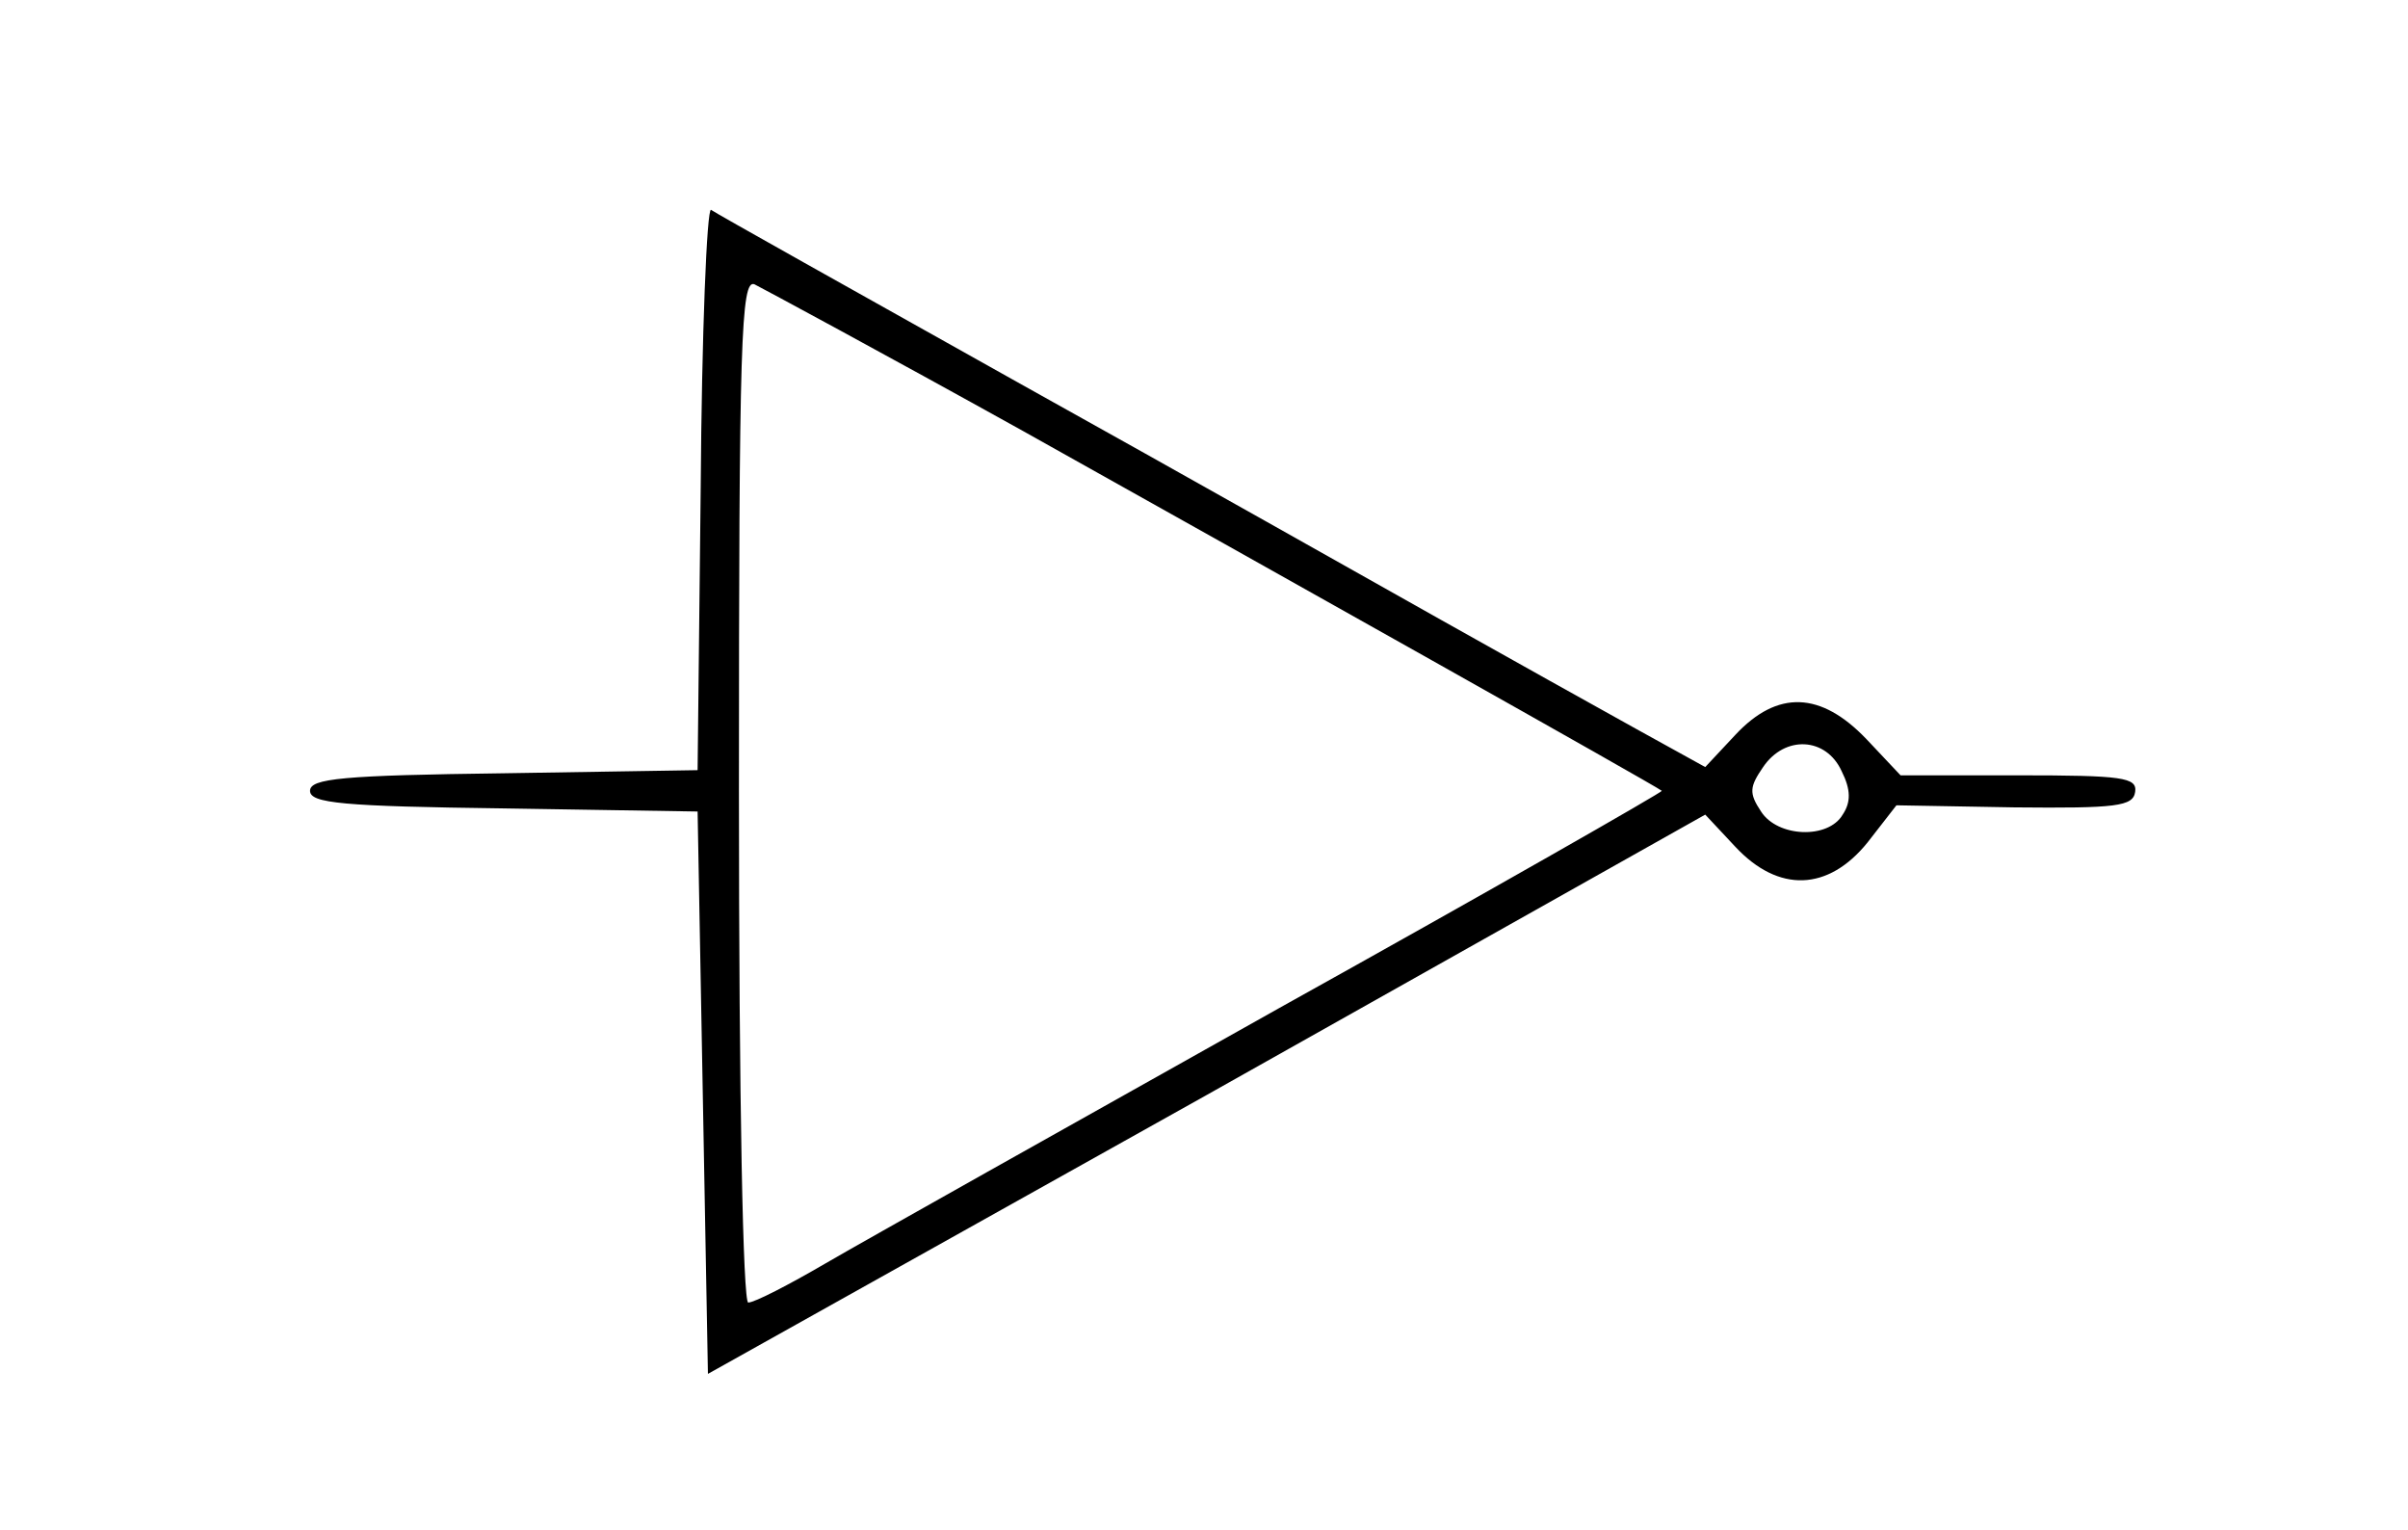 <?xml version="1.0" standalone="no"?>
<!DOCTYPE svg PUBLIC "-//W3C//DTD SVG 20010904//EN"
 "http://www.w3.org/TR/2001/REC-SVG-20010904/DTD/svg10.dtd">
<svg version="1.0" xmlns="http://www.w3.org/2000/svg"
 width="233pt" height="148pt" viewBox="0 0 233 148"
 preserveAspectRatio="xMidYMid meet">

<g transform="translate(0,148) scale(0.1,-0.1)"
fill="#000000" stroke="none">
<path d="M678 1008 l-3 -273 -187 -3 c-157 -2 -188 -5 -188 -17 0 -12 31 -15
188 -17 l187 -3 5 -272 5 -272 483 270 482 271 29 -31 c42 -45 90 -43 128 4
l28 36 114 -2 c99 -1 115 1 117 15 2 14 -12 16 -113 16 l-114 0 -33 35 c-44
46 -86 48 -127 4 l-29 -31 -67 37 c-38 21 -122 68 -188 105 -66 37 -250 141
-410 230 -159 89 -293 164 -297 167 -4 2 -9 -119 -10 -269z m312 55 c236 -132
612 -343 618 -348 1 -1 -165 -96 -370 -210 -205 -115 -403 -226 -439 -247 -36
-21 -69 -38 -75 -38 -5 0 -9 192 -9 495 0 436 2 495 15 490 8 -4 125 -67 260
-142z m792 -329 c9 -18 9 -30 1 -42 -14 -24 -63 -22 -79 3 -12 18 -11 24 2 43
21 31 61 29 76 -4z"/>
</g>
</svg>
